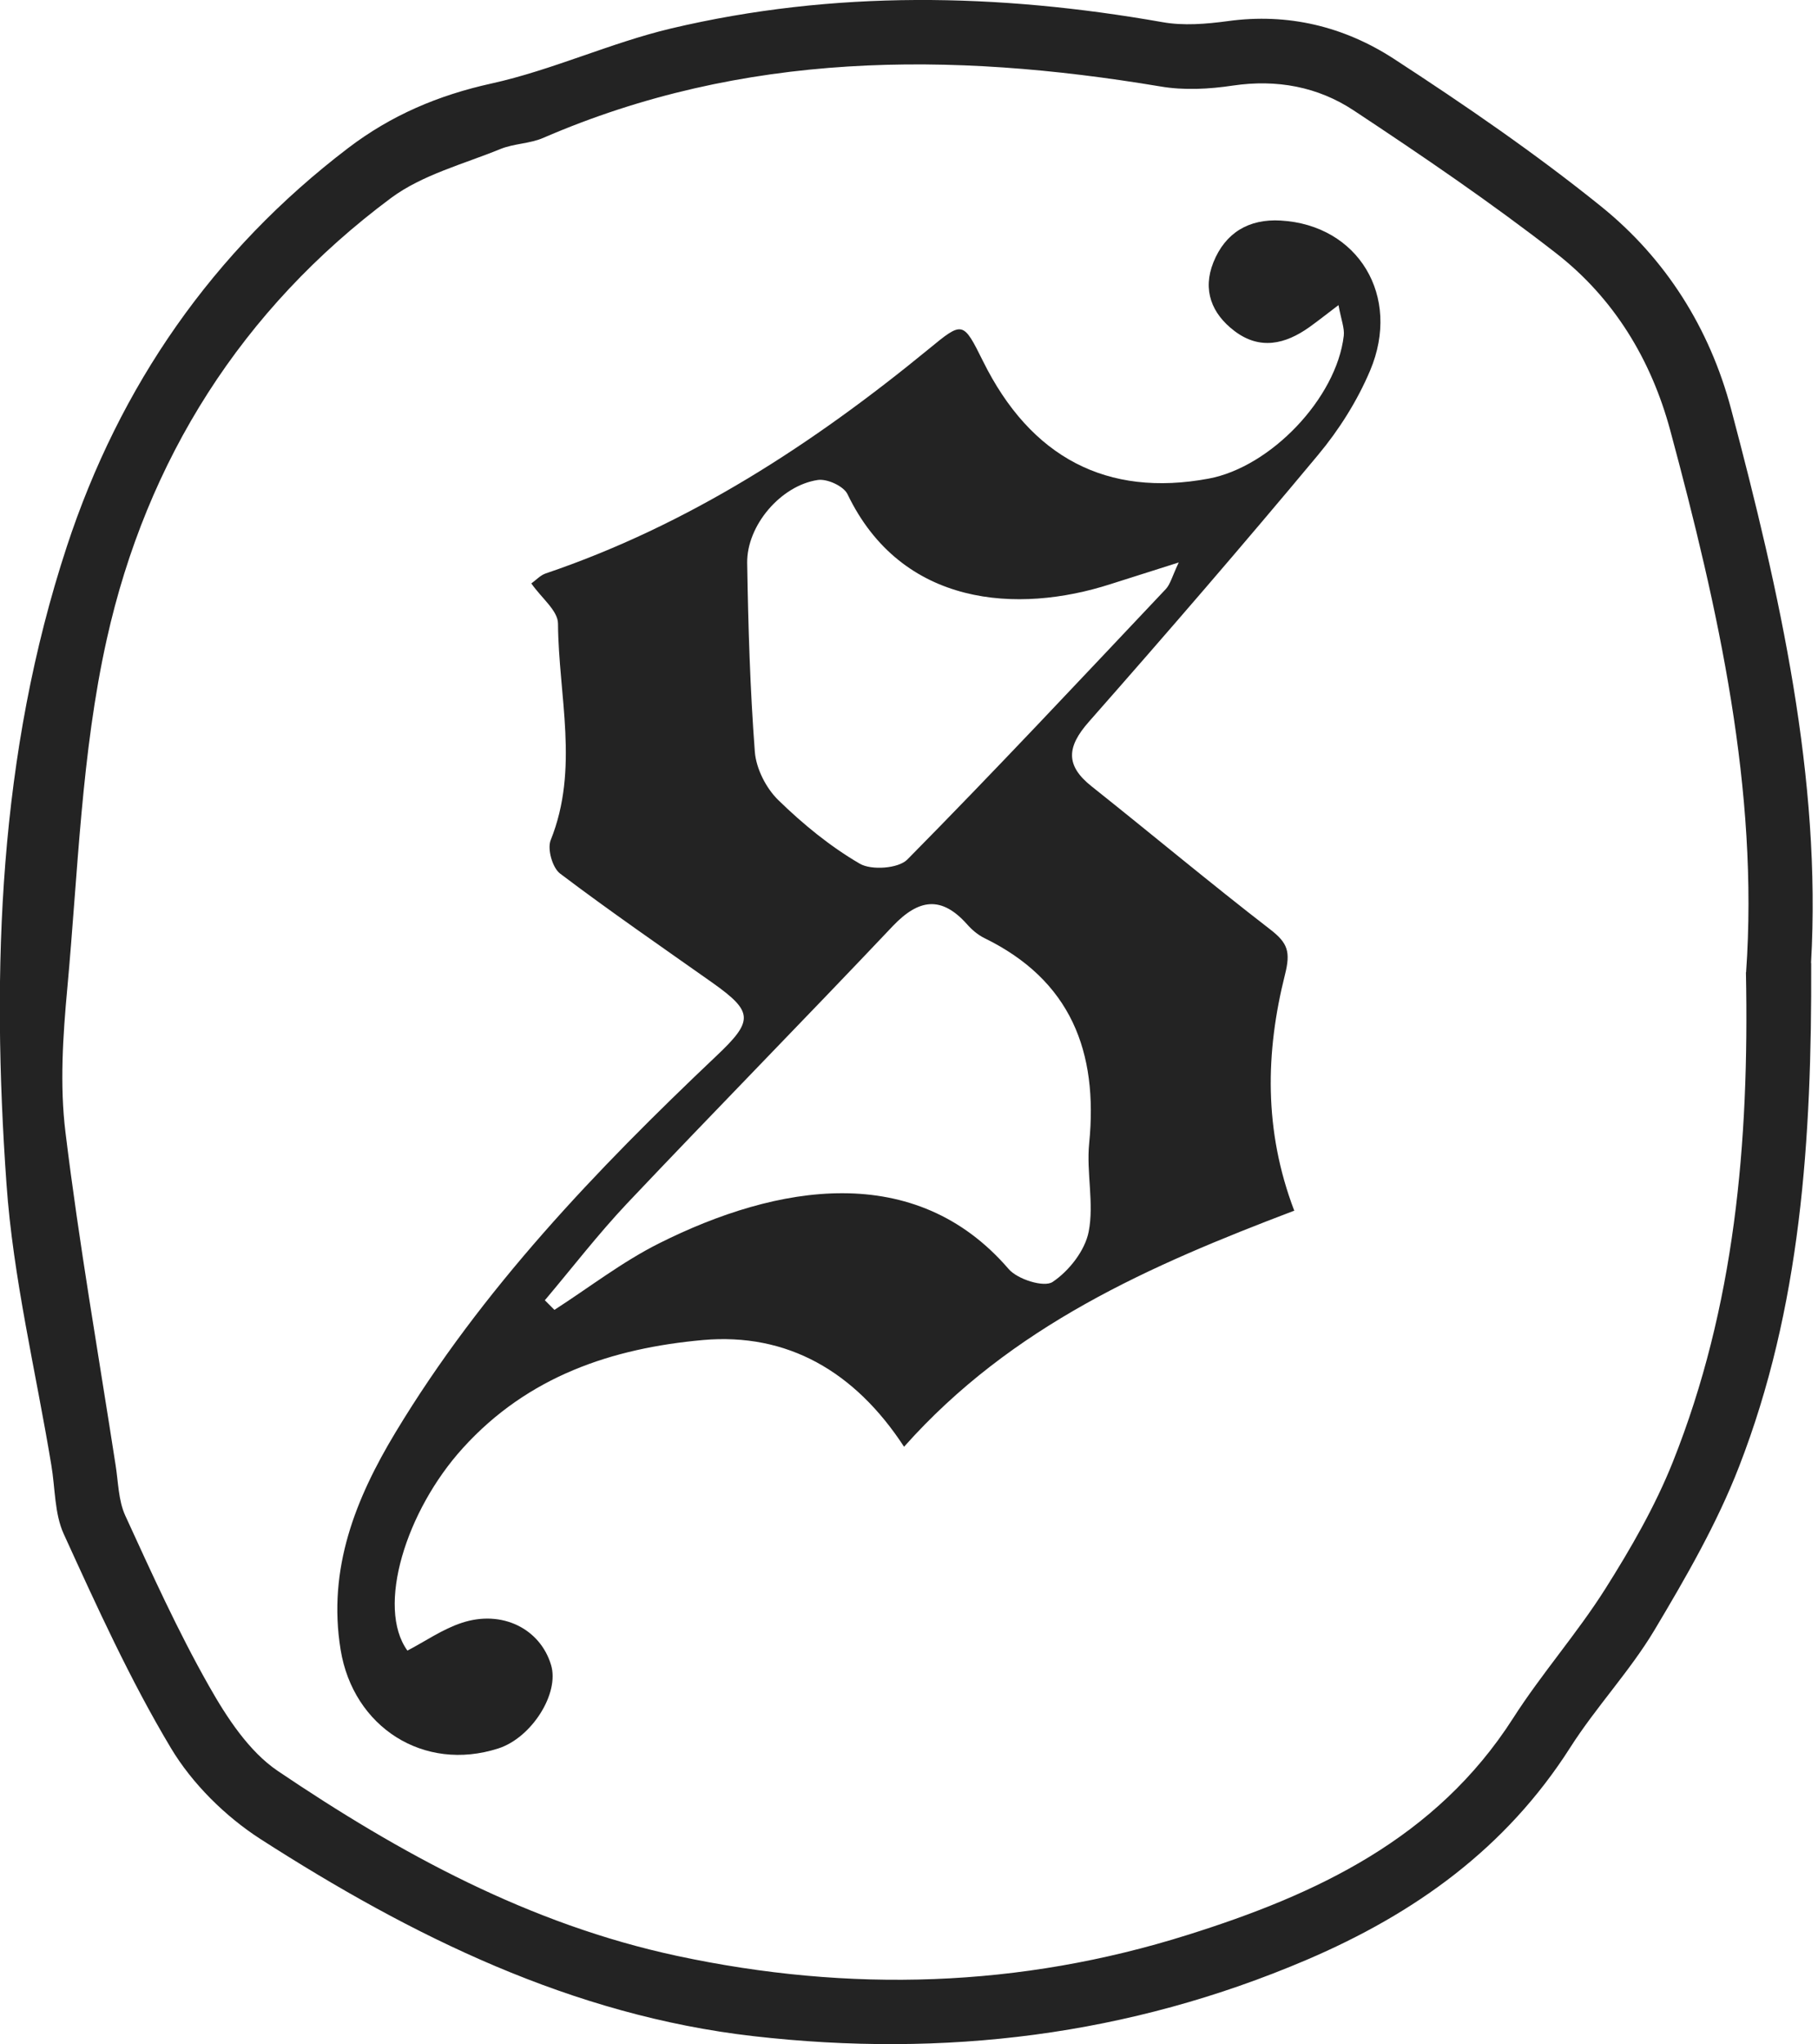<svg width="89" height="100" viewBox="0 0 89 100" fill="none" xmlns="http://www.w3.org/2000/svg">
<g clip-path="url(#clip0_129_2058)">
<path d="M88.667 47.115C88.7 55.779 88.159 63.984 85.131 71.764C84.049 74.55 82.526 77.185 80.987 79.762C79.781 81.771 78.133 83.514 76.868 85.499C73.723 90.427 69.28 93.612 63.971 95.881C55.259 99.6 46.214 100.684 36.887 99.617C28 98.599 20.162 94.73 12.756 89.977C11.034 88.868 9.411 87.267 8.363 85.515C6.366 82.18 4.743 78.602 3.121 75.05C2.663 74.049 2.705 72.807 2.513 71.681C1.756 67.095 0.641 62.533 0.317 57.914C-0.432 47.39 -0.058 36.866 3.27 26.743C5.85 18.896 10.41 12.292 17.05 7.238C19.155 5.637 21.451 4.661 24.056 4.086C27.043 3.427 29.872 2.101 32.851 1.393C40.831 -0.492 48.86 -0.334 56.907 1.084C57.938 1.268 59.045 1.176 60.102 1.034C63.056 0.625 65.802 1.301 68.223 2.869C71.709 5.137 75.154 7.497 78.391 10.107C81.553 12.659 83.7 16.069 84.748 20.022C87.136 29.028 89.175 38.1 88.659 47.115H88.667ZM85.48 47.565C86.104 38.667 84.132 29.837 81.769 21.064C80.829 17.578 78.998 14.576 76.161 12.375C72.974 9.898 69.629 7.622 66.259 5.395C64.512 4.245 62.506 3.869 60.36 4.186C59.195 4.361 57.955 4.428 56.798 4.228C46.514 2.51 36.387 2.51 26.594 6.746C25.945 7.03 25.163 7.021 24.505 7.288C22.691 8.03 20.678 8.547 19.138 9.69C11.841 15.118 7.181 22.498 5.226 31.279C3.986 36.841 3.82 42.645 3.295 48.349C3.079 50.684 2.921 53.077 3.204 55.387C3.869 60.832 4.818 66.244 5.658 71.673C5.792 72.507 5.792 73.407 6.133 74.15C7.422 76.96 8.704 79.795 10.227 82.48C11.1 84.023 12.182 85.682 13.597 86.641C19.604 90.694 25.911 94.138 33.142 95.689C41.596 97.498 49.925 97.248 58.138 94.663C64.437 92.687 70.295 89.96 74.072 84.064C75.47 81.88 77.209 79.912 78.591 77.727C79.839 75.751 81.029 73.691 81.894 71.523C84.923 63.934 85.638 55.946 85.472 47.573L85.48 47.565Z" fill="#232323"/>
<path d="M63.338 59.239C56.315 61.908 49.534 64.852 44.258 70.781C41.845 67.086 38.534 65.194 34.407 65.56C29.972 65.961 25.853 67.32 22.658 70.847C19.878 73.908 18.406 78.627 19.945 80.754C20.827 80.295 21.667 79.703 22.608 79.395C24.58 78.744 26.444 79.686 26.976 81.454C27.401 82.847 26.027 85.015 24.397 85.54C20.744 86.716 17.291 84.498 16.675 80.712C16.026 76.743 17.416 73.299 19.371 70.063C23.59 63.075 29.189 57.23 35.072 51.659C36.903 49.933 36.878 49.5 34.881 48.082C32.376 46.314 29.855 44.58 27.417 42.737C27.043 42.453 26.785 41.536 26.959 41.102C28.366 37.608 27.342 34.039 27.317 30.512C27.317 29.878 26.51 29.261 26.011 28.544C26.236 28.386 26.444 28.152 26.701 28.06C33.716 25.684 39.798 21.723 45.473 17.07C47.129 15.71 47.146 15.702 48.119 17.662C50.458 22.39 54.194 24.341 59.169 23.416C62.206 22.849 65.427 19.48 65.784 16.428C65.826 16.052 65.66 15.66 65.526 14.927C64.903 15.402 64.511 15.71 64.104 16.002C62.922 16.845 61.674 17.136 60.434 16.194C59.311 15.344 58.861 14.184 59.402 12.834C59.985 11.383 61.141 10.699 62.697 10.79C66.483 11.007 68.614 14.485 67.074 18.129C66.45 19.605 65.552 21.031 64.52 22.265C60.85 26.668 57.097 31.012 53.303 35.315C52.221 36.541 52.147 37.45 53.445 38.476C56.374 40.802 59.244 43.204 62.206 45.489C63.039 46.139 63.188 46.564 62.906 47.682C61.957 51.459 61.857 55.295 63.363 59.239H63.338ZM26.668 63.609C26.826 63.767 26.984 63.926 27.142 64.084C28.84 62.992 30.462 61.733 32.26 60.832C38.051 57.93 44.799 56.771 49.376 62.083C49.809 62.592 51.115 63 51.531 62.717C52.33 62.183 53.112 61.191 53.295 60.265C53.569 58.873 53.178 57.372 53.32 55.937C53.769 51.443 52.413 47.949 48.178 45.889C47.861 45.73 47.57 45.48 47.337 45.214C46.081 43.812 44.974 43.979 43.709 45.305C39.399 49.858 34.997 54.336 30.687 58.889C29.273 60.39 28.008 62.033 26.677 63.609H26.668ZM57.705 27.518C56.357 27.944 55.367 28.261 54.368 28.577C49.842 30.037 44.142 29.703 41.488 24.174C41.296 23.782 40.498 23.416 40.04 23.482C38.226 23.749 36.553 25.709 36.578 27.543C36.628 30.629 36.72 33.714 36.953 36.783C37.019 37.608 37.502 38.559 38.101 39.143C39.308 40.319 40.639 41.411 42.087 42.253C42.653 42.587 43.976 42.495 44.417 42.053C48.702 37.717 52.87 33.264 57.064 28.828C57.289 28.594 57.372 28.227 57.705 27.518Z" fill="#232323"/>
</g>
<defs>
<clipPath id="clip0_129_2058">
<rect width="88.75" height="100" fill="white"/>
</clipPath>
</defs>
</svg>
